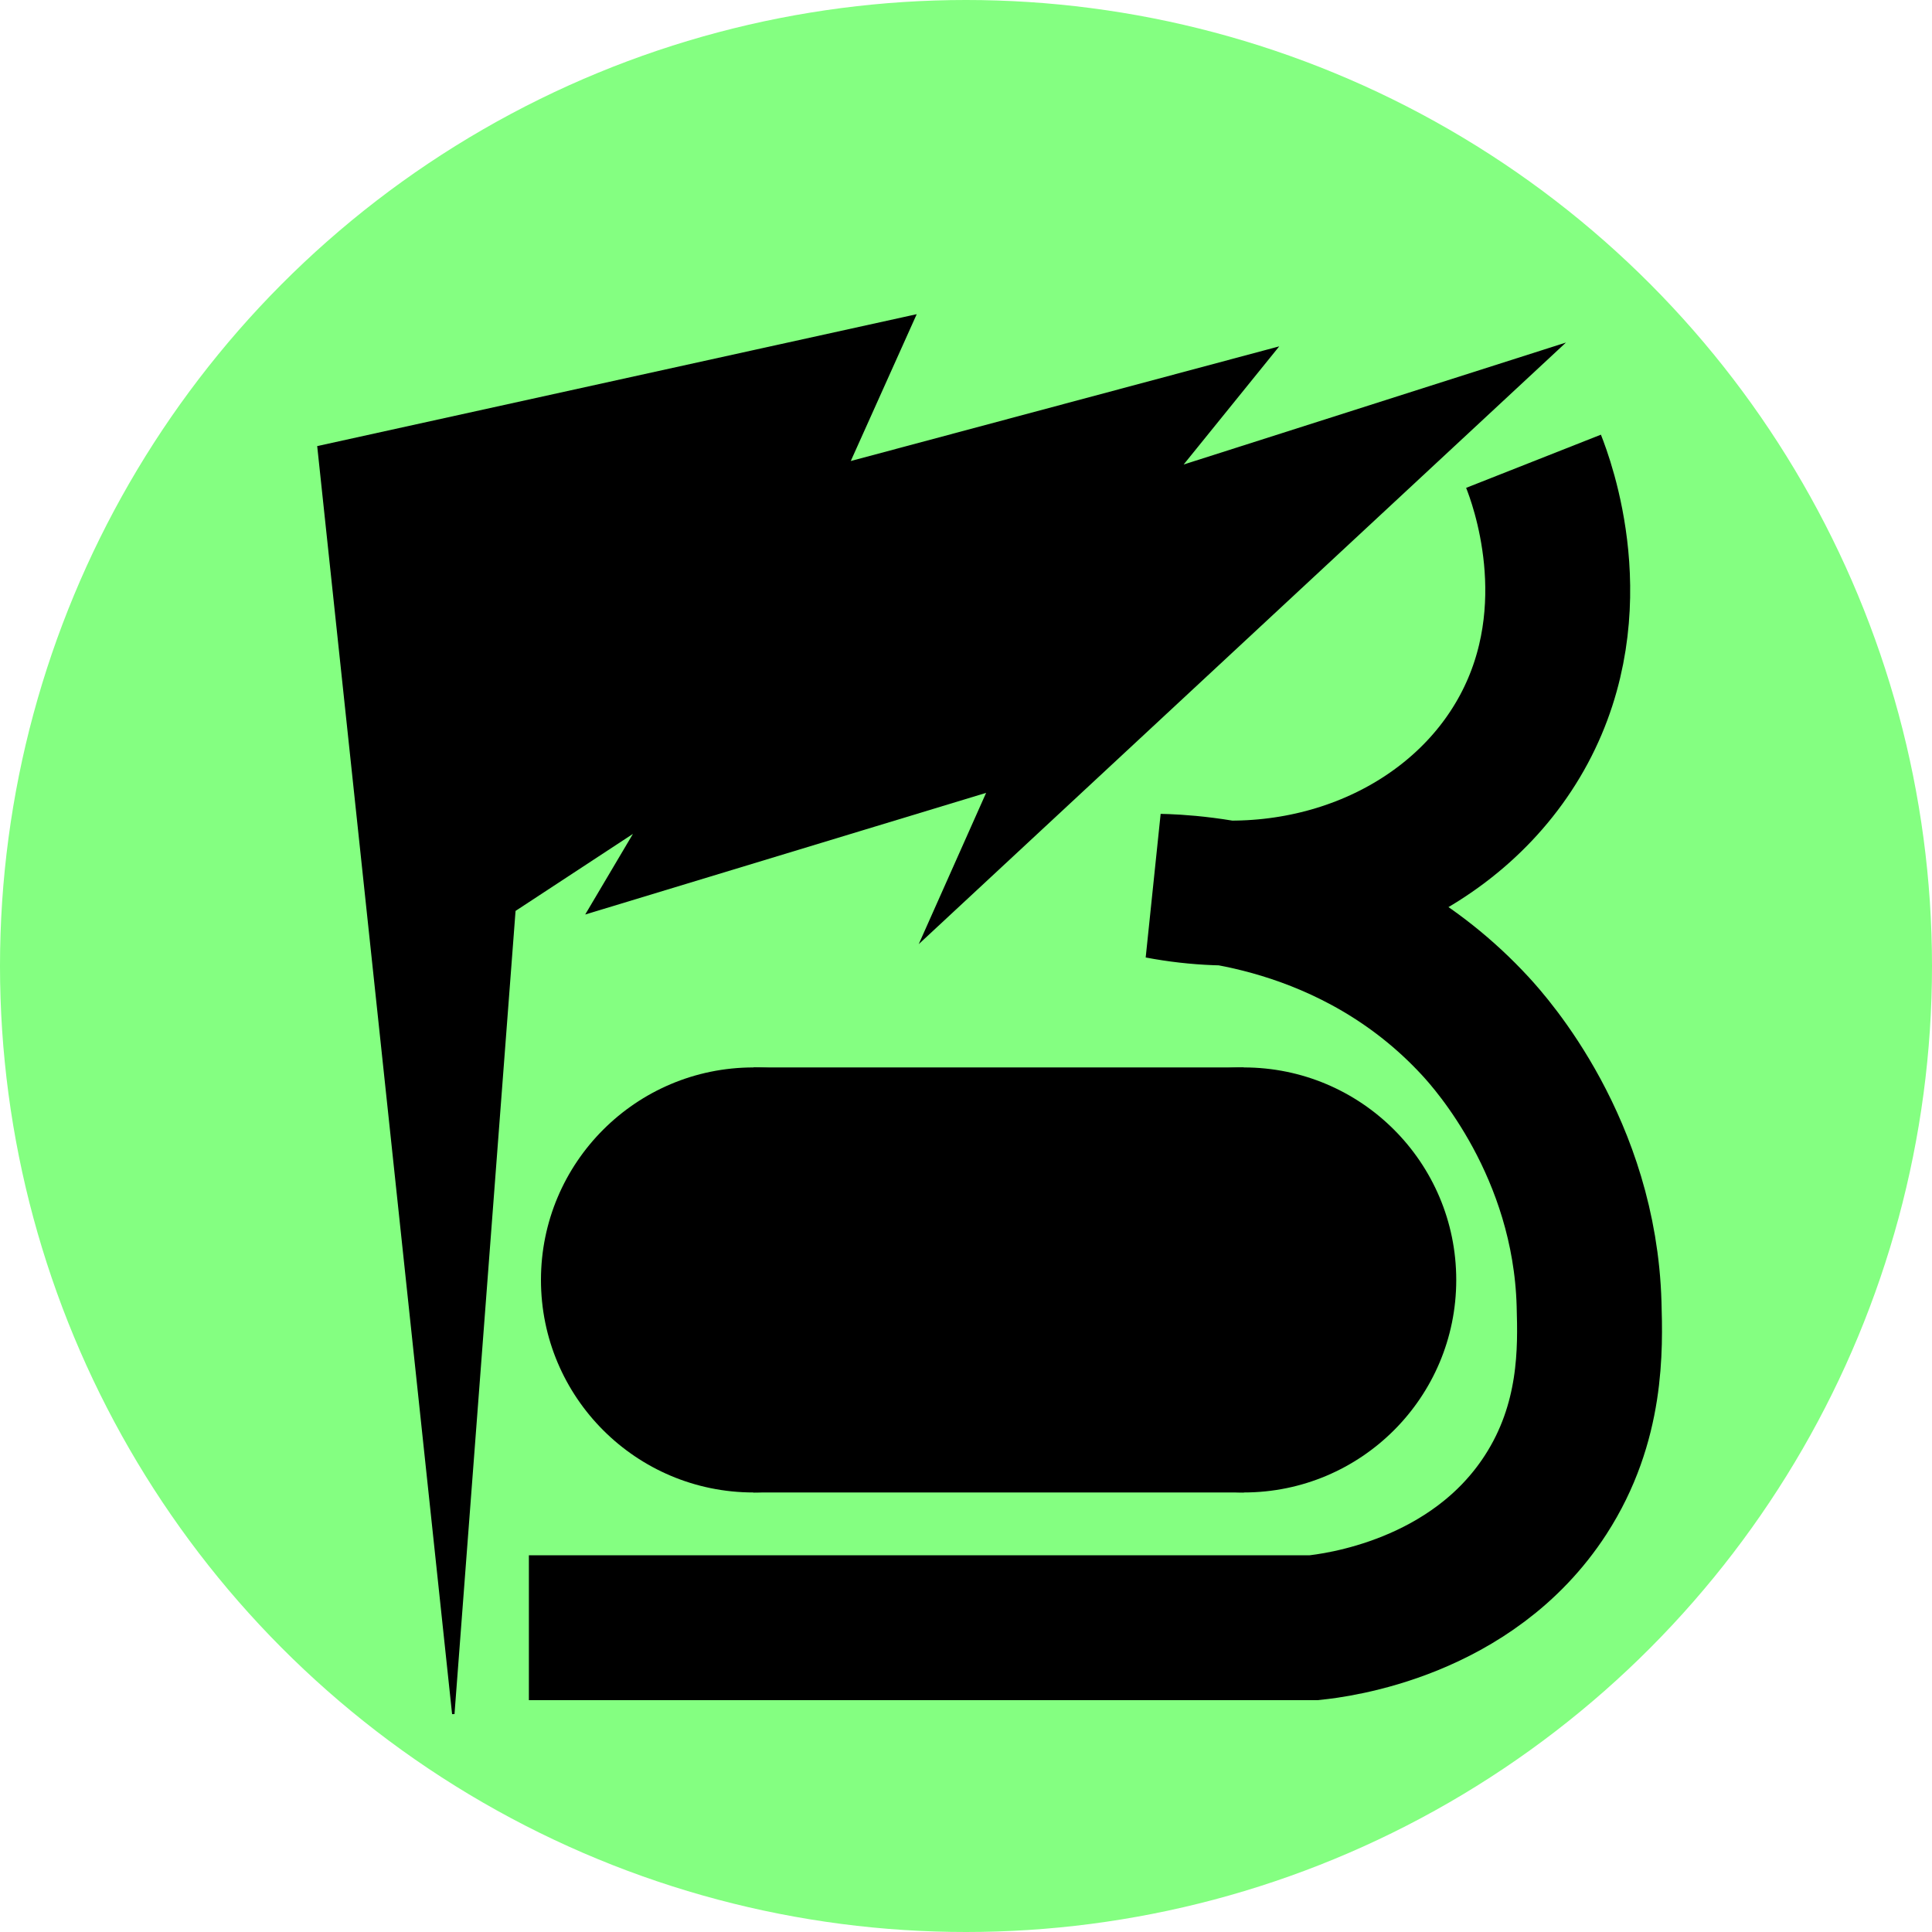 <?xml version="1.0" encoding="UTF-8"?>
<svg id="Camada_1" data-name="Camada 1" xmlns="http://www.w3.org/2000/svg" viewBox="0 0 800 800">
  <defs>
    <style>
      .cls-1, .cls-2 {
        fill: #000;
      }

      .cls-1, .cls-3 {
        stroke: #000;
        stroke-miterlimit: 10;
      }

      .cls-2, .cls-4 {
        stroke-width: 0px;
      }

      .cls-3 {
        fill: none;
        stroke-width: 60px;
      }

      .cls-4 {
        fill: #84ff81;
      }
    </style>
  </defs>
  <circle class="cls-4" cx="400" cy="400" r="400"/>
  <polygon class="cls-1" points="187.7 709.73 131.89 185.11 378.73 130.8 351.4 191.65 528.35 144.3 488.68 193.33 646.45 143 381.88 388.92 409.23 327.51 243.4 377.83 263.61 343.7 213 376.91 187.7 709.73"/>
  <path class="cls-3" d="M219,674h325c9.22-.96,65.36-7.72,96-55,19.39-29.93,18.52-60.58,18-79-1.84-64.66-40.33-107.75-47-115-50.8-55.19-118.48-57.75-131-58,63.11,11.98,124.33-15.31,151-65,27-50.31,7.31-102.61,4-111"/>
  <circle class="cls-2" cx="515" cy="530" r="88"/>
  <circle class="cls-2" cx="312" cy="530" r="88"/>
  <rect class="cls-2" x="312" y="442" width="203" height="176"/>
</svg>